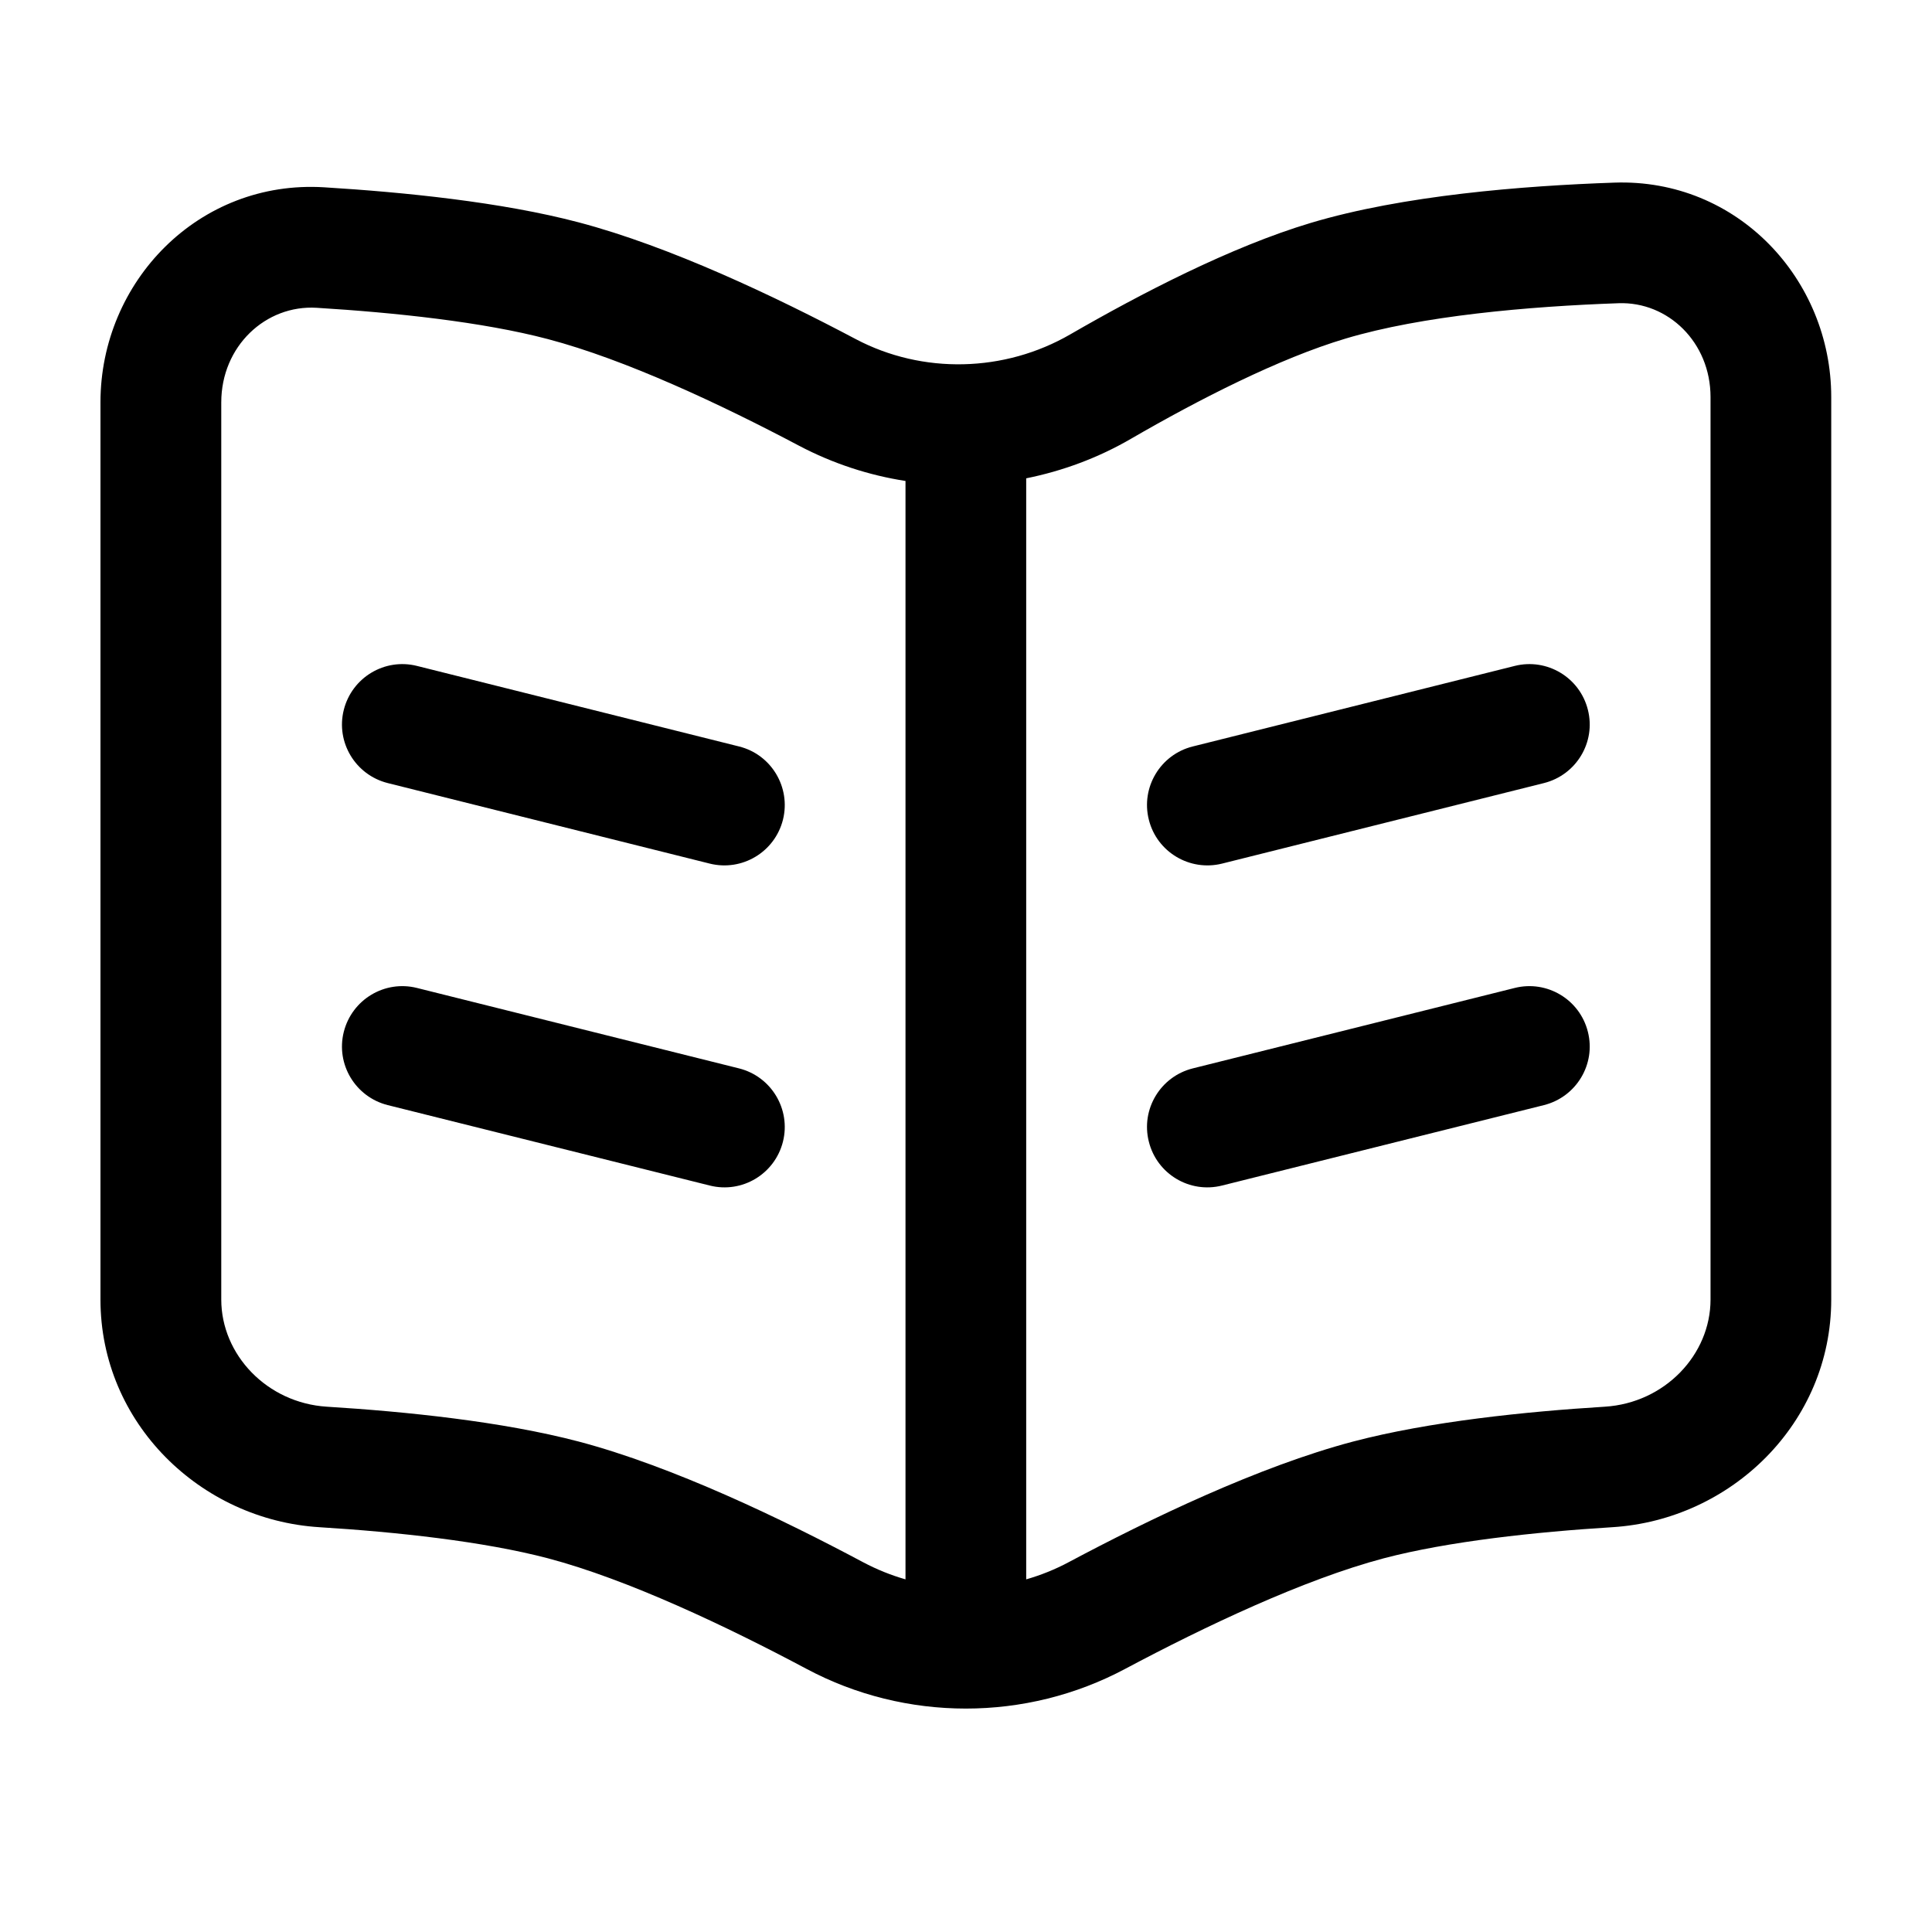 <svg width="19" height="19" viewBox="0 0 19 19" fill="none" xmlns="http://www.w3.org/2000/svg">
<path d="M14.896 6.549C15.214 6.469 15.537 6.663 15.616 6.981C15.696 7.299 15.502 7.621 15.184 7.701L12.018 8.493C11.7 8.572 11.377 8.379 11.298 8.061C11.218 7.743 11.412 7.42 11.73 7.341L14.896 6.549Z" fill="currentColor"/>
<path d="M14.896 9.716C15.214 9.636 15.537 9.83 15.616 10.148C15.696 10.466 15.502 10.788 15.184 10.868L12.018 11.659C11.7 11.739 11.377 11.546 11.298 11.227C11.218 10.909 11.412 10.587 11.73 10.507L14.896 9.716Z" fill="currentColor"/>
<path d="M3.381 6.981C3.461 6.663 3.783 6.469 4.101 6.549L7.268 7.341C7.586 7.42 7.779 7.743 7.7 8.061C7.62 8.379 7.298 8.572 6.98 8.493L3.813 7.701C3.495 7.621 3.301 7.299 3.381 6.981Z" fill="currentColor"/>
<path d="M3.381 10.148C3.461 9.83 3.783 9.636 4.101 9.716L7.268 10.507C7.586 10.587 7.779 10.909 7.7 11.227C7.62 11.546 7.298 11.739 6.98 11.659L3.813 10.868C3.495 10.788 3.301 10.466 3.381 10.148Z" fill="currentColor"/>
<path fill-rule="evenodd" clip-rule="evenodd" d="M18.009 3.905C18.009 2.747 17.087 1.754 15.876 1.796C14.975 1.827 13.797 1.921 12.891 2.192C12.103 2.428 11.217 2.889 10.526 3.288C9.879 3.663 9.073 3.682 8.416 3.335C7.628 2.918 6.591 2.424 5.692 2.187C4.931 1.986 3.969 1.89 3.188 1.842C1.954 1.766 0.988 2.77 0.988 3.957V12.78C0.988 13.996 1.973 14.946 3.14 15.019C3.899 15.066 4.753 15.158 5.389 15.325C6.175 15.533 7.146 15.994 7.931 16.412C8.907 16.933 10.09 16.933 11.066 16.412C11.851 15.994 12.823 15.533 13.608 15.325C14.244 15.158 15.098 15.066 15.857 15.019C17.024 14.946 18.009 13.996 18.009 12.78V3.905ZM15.918 2.982C16.404 2.965 16.822 3.366 16.822 3.905V12.78C16.822 13.323 16.372 13.797 15.783 13.834C15.007 13.882 14.058 13.979 13.306 14.177C12.379 14.422 11.306 14.939 10.508 15.364C10.375 15.435 10.235 15.491 10.092 15.532V4.704C10.45 4.632 10.799 4.503 11.121 4.316C11.794 3.926 12.582 3.524 13.232 3.33C13.983 3.105 15.032 3.013 15.918 2.982ZM8.905 4.73C8.545 4.674 8.192 4.559 7.861 4.385C7.088 3.976 6.151 3.536 5.389 3.335C4.746 3.165 3.88 3.074 3.115 3.027C2.613 2.996 2.176 3.405 2.176 3.957V12.78C2.176 13.323 2.626 13.797 3.214 13.834C3.99 13.882 4.939 13.979 5.692 14.177C6.618 14.422 7.692 14.939 8.489 15.364C8.623 15.435 8.762 15.491 8.905 15.532V4.73Z" fill="currentColor"/>
</svg>
